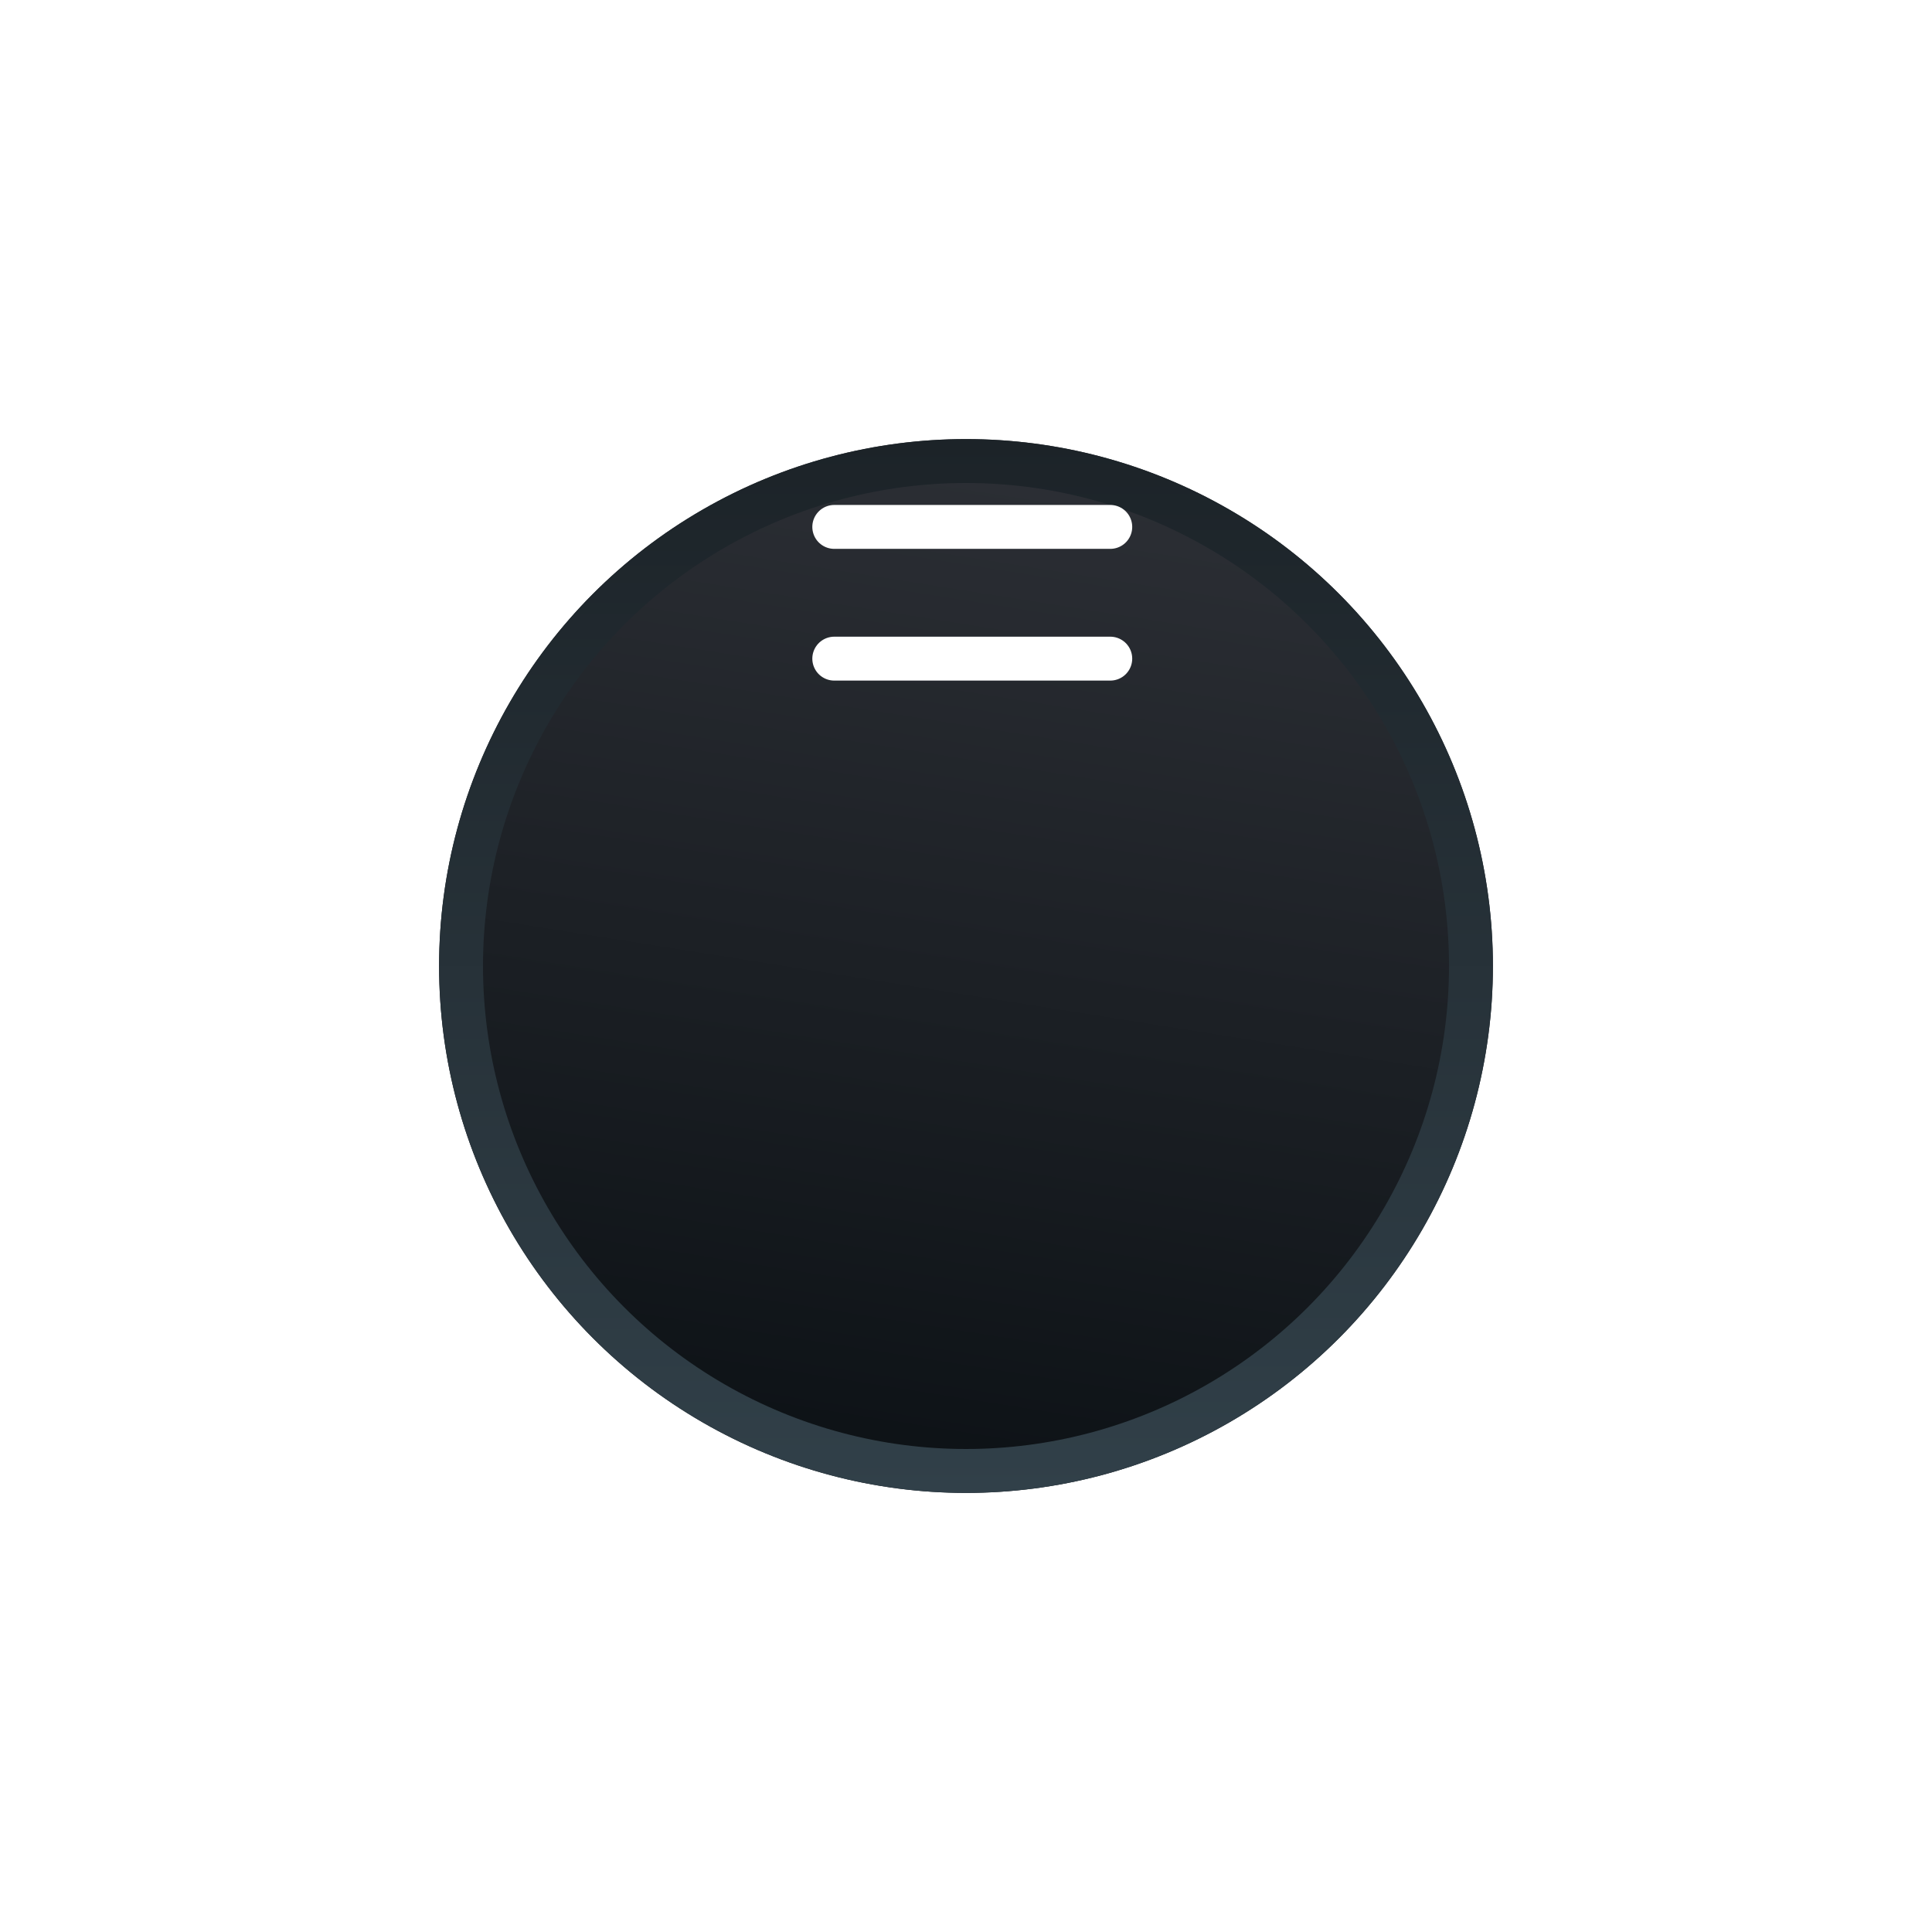 <svg width="88" height="88" viewBox="0 0 88 88" fill="none" xmlns="http://www.w3.org/2000/svg">
<g filter="url(#filter0_d)">
<circle cx="44" cy="24" r="24" fill="url(#paint0_linear)"/>
<circle cx="44" cy="24" r="23" stroke="url(#paint1_linear)" stroke-width="2"/>
</g>
<path d="M38 24H50.571" stroke="white" stroke-width="2" stroke-linecap="round" stroke-linejoin="round"/>
<path d="M38 18H50.571" stroke="white" stroke-width="2" stroke-linecap="round" stroke-linejoin="round"/>
<path d="M38 30H50.571" stroke="white" stroke-width="2" stroke-linecap="round" stroke-linejoin="round"/>
<defs>
<filter id="filter0_d" x="0" y="0" width="88" height="88" filterUnits="userSpaceOnUse" color-interpolation-filters="sRGB">
<feFlood flood-opacity="0" result="BackgroundImageFix"/>
<feColorMatrix in="SourceAlpha" type="matrix" values="0 0 0 0 0 0 0 0 0 0 0 0 0 0 0 0 0 0 127 0" result="hardAlpha"/>
<feOffset dy="20"/>
<feGaussianBlur stdDeviation="10"/>
<feComposite in2="hardAlpha" operator="out"/>
<feColorMatrix type="matrix" values="0 0 0 0 0 0 0 0 0 0 0 0 0 0 0 0 0 0 0.8 0"/>
<feBlend mode="normal" in2="BackgroundImageFix" result="effect1_dropShadow"/>
<feBlend mode="normal" in="SourceGraphic" in2="effect1_dropShadow" result="shape"/>
</filter>
<linearGradient id="paint0_linear" x1="44" y1="2.22984e-07" x2="36.183" y2="49.375" gradientUnits="userSpaceOnUse">
<stop stop-color="#2C2F35"/>
<stop offset="1" stop-color="#0B1014"/>
</linearGradient>
<linearGradient id="paint1_linear" x1="44" y1="0" x2="44" y2="48" gradientUnits="userSpaceOnUse">
<stop stop-color="#1C2328"/>
<stop offset="1" stop-color="#314049"/>
</linearGradient>
</defs>
</svg>
